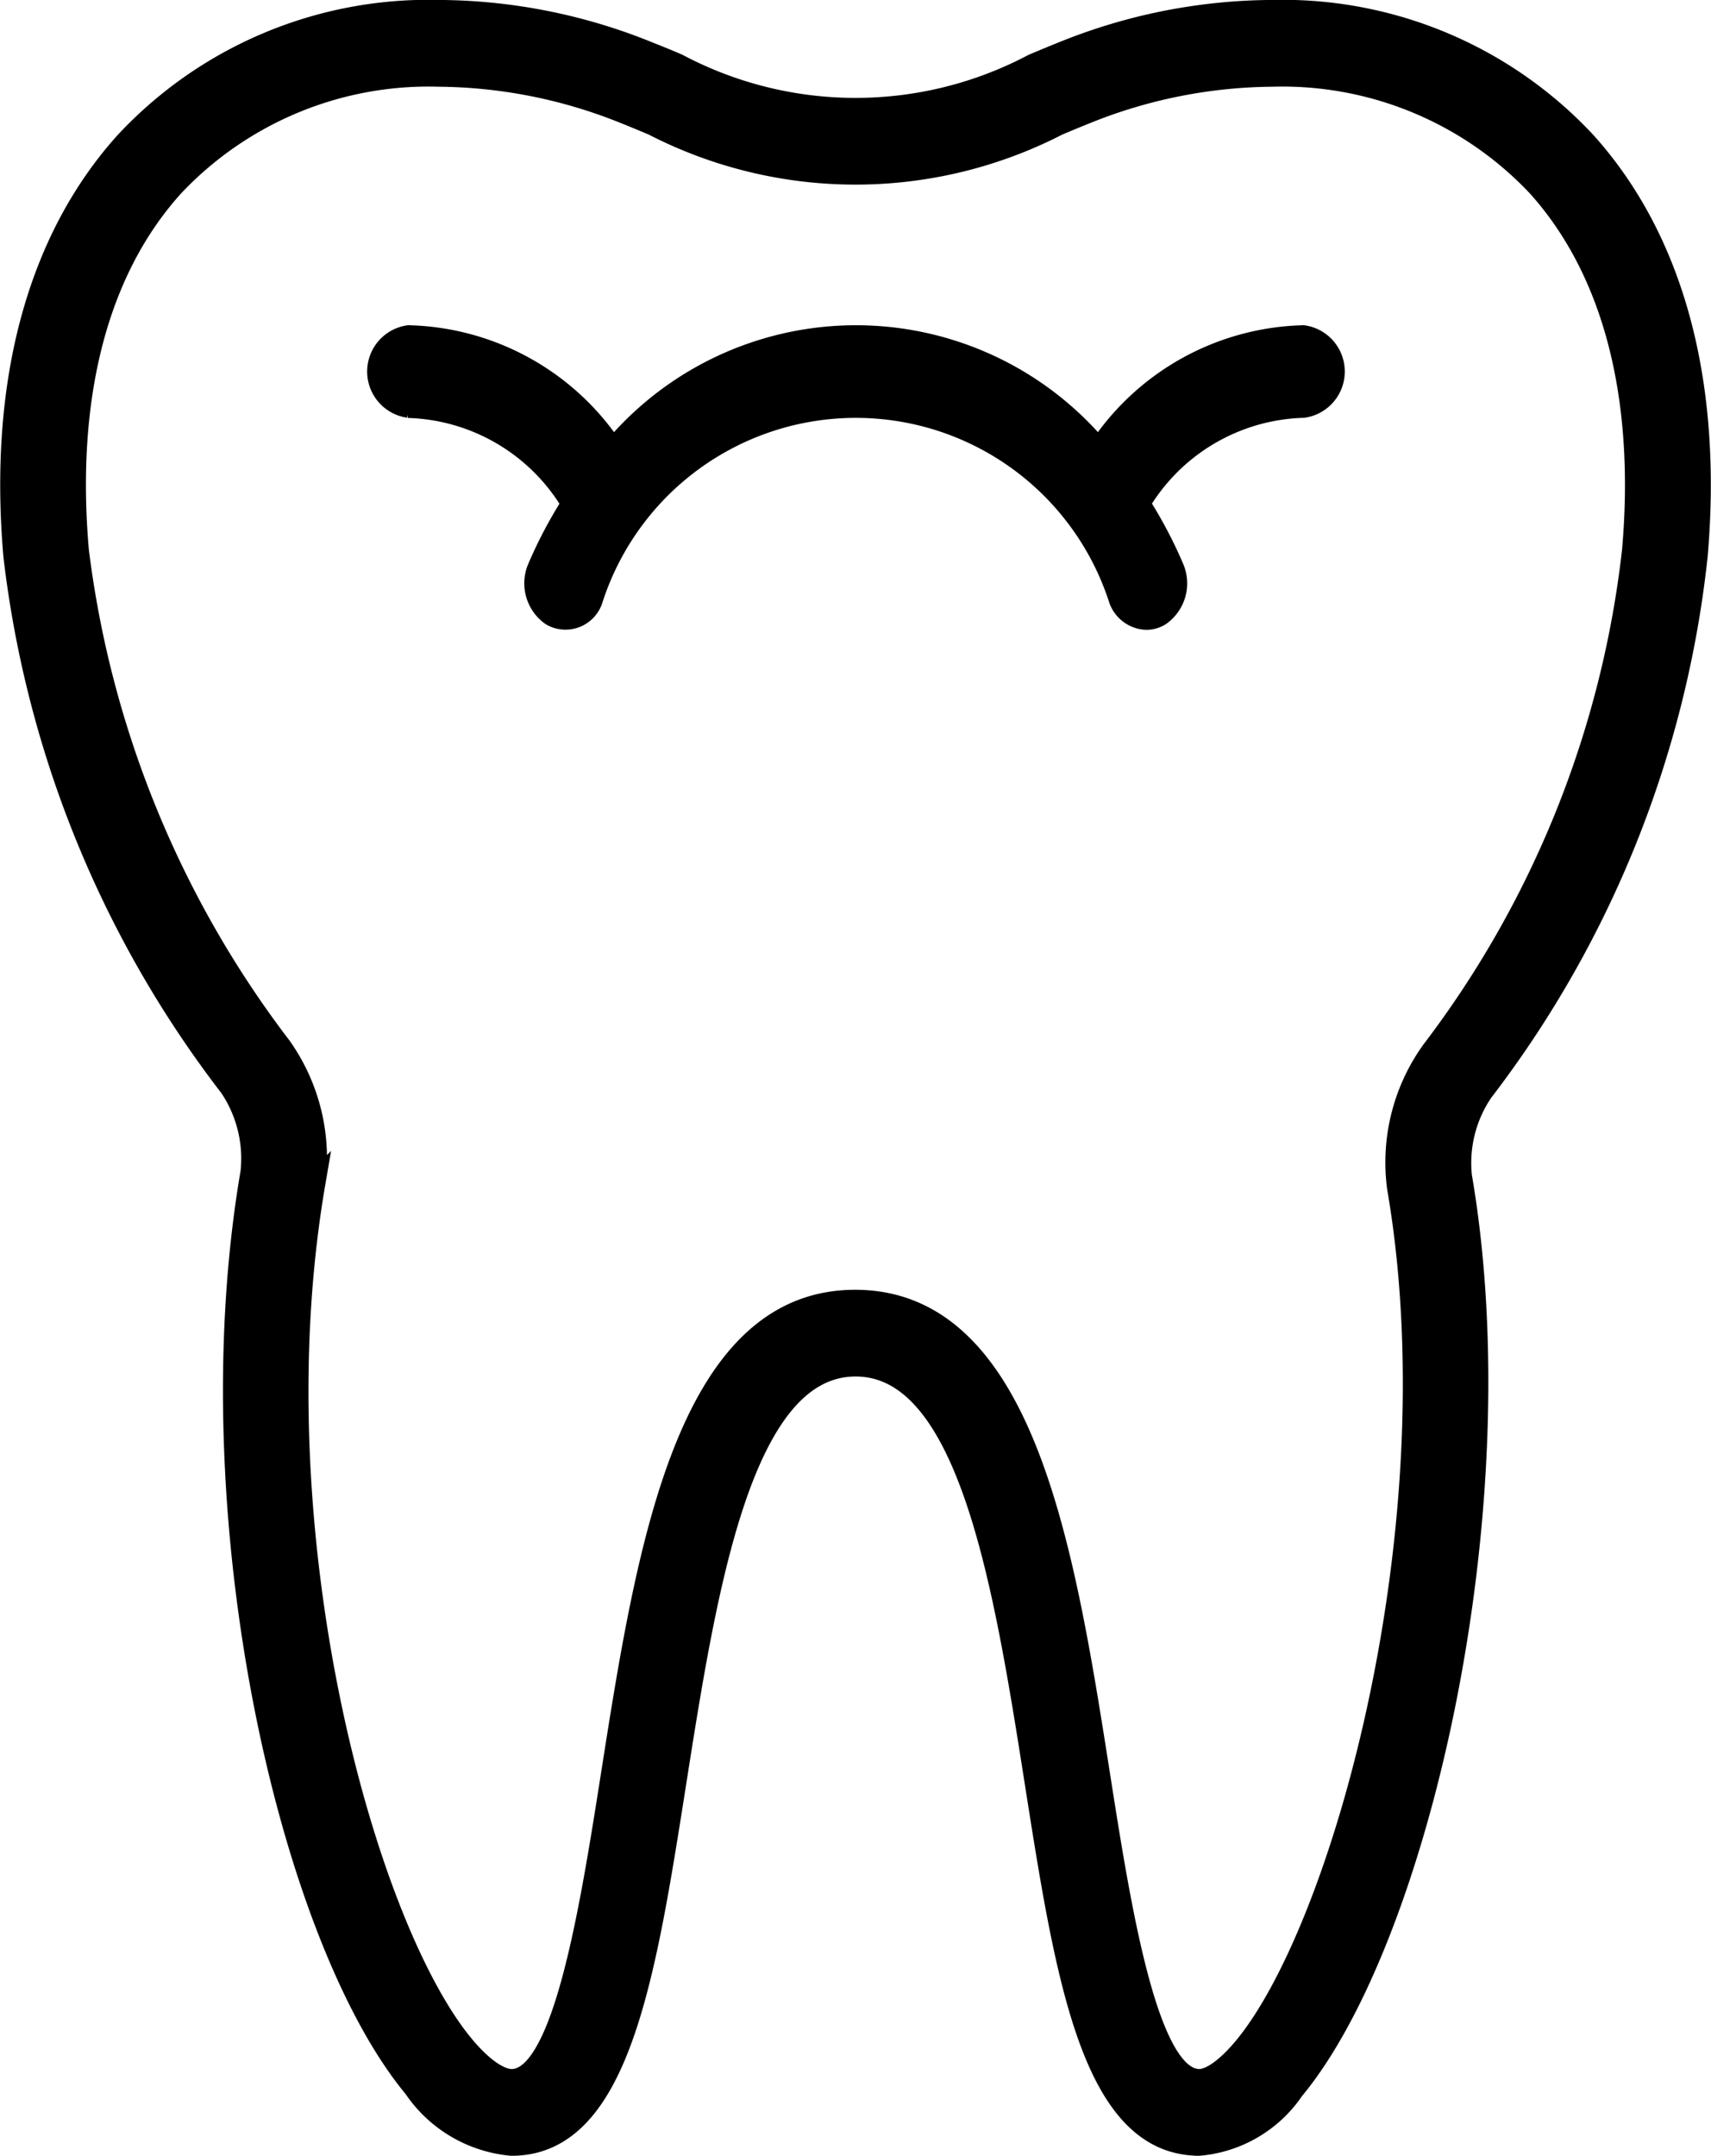 <svg xmlns="http://www.w3.org/2000/svg" width="38.508" height="48.5" viewBox="0 0 38.508 48.5">
  <g id="Group_303" data-name="Group 303" transform="translate(0.254 0.25)">
    <path id="Path_67" data-name="Path 67" d="M528.195,515.679a2.9,2.9,0,0,1,.479,1.933c-1.314,7.668.852,17.193,3.667,20.585a2.956,2.956,0,0,0,2.186,1.289c2.4,0,2.991-3.76,3.676-8.113.694-4.413,1.481-9.414,4.062-9.419s3.37,5.006,4.064,9.418c.685,4.353,1.276,8.113,3.676,8.113a2.855,2.855,0,0,0,2.112-1.245c2.8-3.37,5.053-13.074,3.774-20.534a2.863,2.863,0,0,1,.481-1.921,23.99,23.99,0,0,0,4.823-12.042c.338-3.895-.531-7.113-2.513-9.308a9.309,9.309,0,0,0-7.04-2.95,12.658,12.658,0,0,0-4.678.924c-.234.093-.463.189-.692.285a8.56,8.56,0,0,1-8.009,0c-.23-.1-.459-.192-.693-.285a12.657,12.657,0,0,0-4.678-.924,9.309,9.309,0,0,0-7.041,2.95c-1.982,2.194-2.851,5.413-2.513,9.308A24.15,24.15,0,0,0,528.195,515.679Zm-1.289-20.263a7.906,7.906,0,0,1,5.985-2.479,11.412,11.412,0,0,1,4.157.824c.225.089.446.182.668.275a9.933,9.933,0,0,0,9.1,0c.221-.093.442-.185.667-.275a11.413,11.413,0,0,1,4.157-.824,7.906,7.906,0,0,1,5.985,2.479c1.7,1.886,2.445,4.722,2.143,8.2a22.779,22.779,0,0,1-4.525,11.275,4.288,4.288,0,0,0-.764,3.064c1.3,7.563-1.223,16.656-3.459,19.351-.384.462-.754.728-1.016.728-1.179,0-1.78-3.82-2.262-6.89-.784-4.985-1.673-10.634-5.478-10.641s-4.691,5.657-5.475,10.641c-.483,3.07-1.084,6.89-2.262,6.89-.286,0-.684-.281-1.091-.772-2.256-2.72-4.684-11.63-3.352-19.4a4.324,4.324,0,0,0-.759-3.07,23.071,23.071,0,0,1-4.563-11.173C524.461,500.138,525.2,497.3,526.906,495.416Z" transform="translate(-523.266 -491.486)" stroke="#000" stroke-width="0.5"/>
    <path id="Path_68" data-name="Path 68" d="M593.522,555.247a4.449,4.449,0,0,1,3.7,2.181,10.032,10.032,0,0,0-.759,1.434.867.867,0,0,0,.292,1.065.62.62,0,0,0,.9-.347,6.242,6.242,0,0,1,11.887,0,.663.663,0,0,0,.595.434.578.578,0,0,0,.3-.086.867.867,0,0,0,.293-1.064,10.025,10.025,0,0,0-.761-1.439,4.449,4.449,0,0,1,3.7-2.181.8.8,0,0,0,0-1.583,5.667,5.667,0,0,0-4.6,2.561,7.117,7.117,0,0,0-10.935,0,5.666,5.666,0,0,0-4.6-2.561.8.8,0,0,0,0,1.583Z" transform="translate(-584.591 -546.344)" stroke="#000" stroke-width="0.5"/>
  </g>
</svg>
